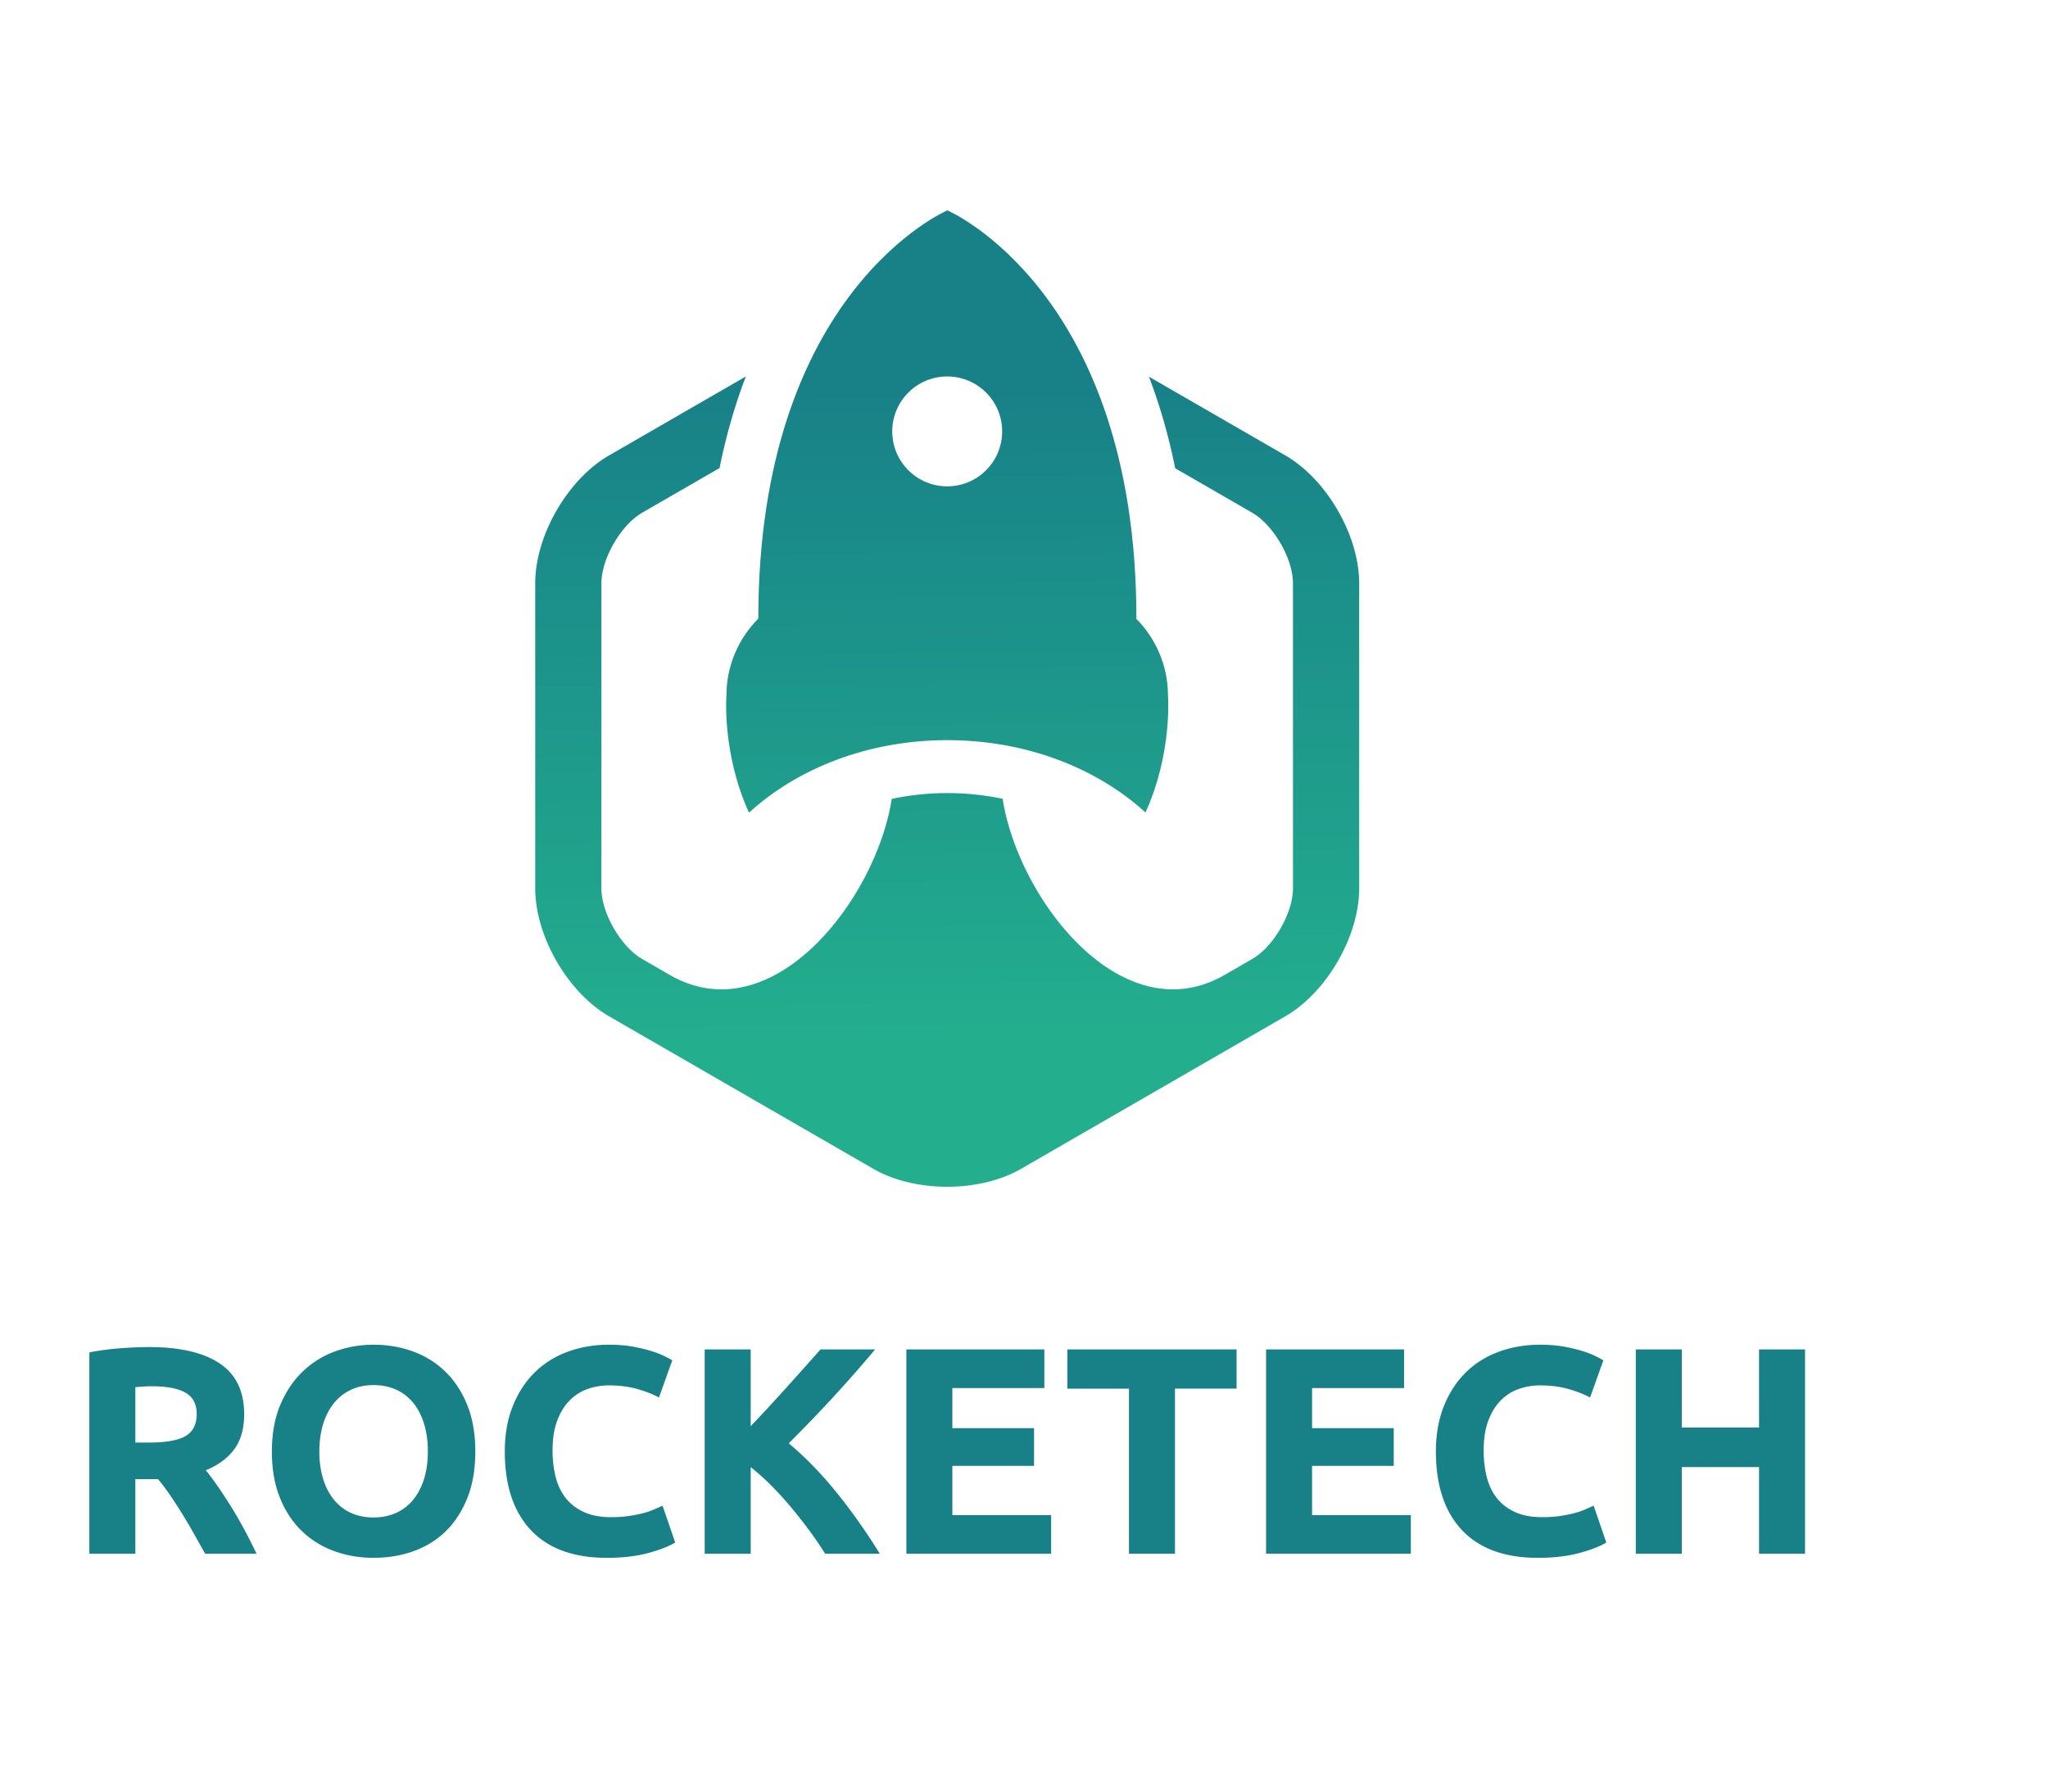 <svg xmlns="http://www.w3.org/2000/svg"  viewBox="800 400 800 700">
  <g fill="#188188">
    <path d="M858.287 926.32c11.978 0 21.152 2.13 27.526 6.392 6.373 4.262 9.56 10.884 9.56 19.867 0 5.606-1.287 10.155-3.858 13.648-2.573 3.495-6.277 6.239-11.114 8.235 1.612 1.997 3.3 4.281 5.067 6.853a196.082 196.082 0 015.241 8.063 159.15 159.15 0 015.01 8.753 216.458 216.458 0 014.492 8.926h-20.085c-1.465-2.609-2.95-5.259-4.452-7.947a190.653 190.653 0 00-4.623-7.831 215.6 215.6 0 00-4.683-7.199 78.482 78.482 0 00-4.625-6.161h-8.868v29.139h-17.967v-78.664a101.969 101.969 0 0112.151-1.612c4.183-.307 7.926-.462 11.228-.462zm1.037 15.318c-1.307 0-2.477.04-3.513.115-1.036.078-2.015.155-2.937.23v21.652h5.067c6.756 0 11.593-.844 14.512-2.533 2.917-1.688 4.377-4.567 4.377-8.639 0-3.915-1.479-6.697-4.434-8.35-2.957-1.649-7.314-2.475-13.072-2.475zM985.669 967.092c0 6.834-1.019 12.842-3.052 18.024-2.035 5.183-4.819 9.521-8.35 13.015-3.533 3.494-7.736 6.124-12.611 7.89-4.877 1.765-10.117 2.648-15.721 2.648-5.453 0-10.596-.884-15.433-2.648-4.837-1.766-9.061-4.396-12.669-7.89-3.61-3.493-6.45-7.832-8.523-13.015-2.073-5.183-3.109-11.19-3.109-18.024 0-6.833 1.074-12.842 3.225-18.025 2.149-5.183 5.048-9.539 8.696-13.072 3.646-3.53 7.87-6.18 12.669-7.946 4.798-1.766 9.848-2.649 15.146-2.649 5.451 0 10.596.884 15.433 2.649 4.837 1.767 9.059 4.416 12.669 7.946 3.608 3.533 6.45 7.89 8.523 13.072 2.071 5.183 3.107 11.192 3.107 18.025zm-60.926 0c0 3.915.479 7.448 1.439 10.596.959 3.149 2.341 5.855 4.146 8.119a18.294 18.294 0 006.623 5.241c2.609 1.229 5.604 1.843 8.983 1.843 3.3 0 6.277-.614 8.926-1.843a18.216 18.216 0 006.68-5.241c1.803-2.264 3.185-4.97 4.146-8.119.959-3.147 1.44-6.681 1.44-10.596 0-3.916-.48-7.467-1.44-10.654-.961-3.185-2.343-5.911-4.146-8.177a18.234 18.234 0 00-6.68-5.24c-2.649-1.228-5.625-1.843-8.926-1.843-3.38 0-6.374.633-8.983 1.9a18.923 18.923 0 00-6.623 5.298c-1.805 2.266-3.187 4.992-4.146 8.177-.961 3.187-1.439 6.7-1.439 10.539zM1037.036 1008.669c-12.977 0-22.862-3.608-29.657-10.826-6.795-7.217-10.193-17.467-10.193-30.751 0-6.604 1.037-12.497 3.109-17.68 2.073-5.183 4.913-9.56 8.523-13.13 3.608-3.57 7.908-6.276 12.899-8.119 4.99-1.843 10.403-2.765 16.24-2.765 3.378 0 6.45.25 9.214.749 2.764.5 5.183 1.076 7.256 1.728 2.073.653 3.801 1.324 5.183 2.016 1.382.69 2.379 1.229 2.995 1.612l-5.183 14.512c-2.458-1.305-5.318-2.419-8.581-3.34-3.265-.922-6.968-1.382-11.114-1.382-2.764 0-5.471.46-8.12 1.382-2.649.921-4.992 2.4-7.026 4.434-2.035 2.036-3.667 4.665-4.895 7.89-1.229 3.225-1.843 7.141-1.843 11.748 0 3.686.403 7.122 1.209 10.308.806 3.188 2.111 5.932 3.916 8.235 1.803 2.304 4.164 4.128 7.083 5.471 2.917 1.344 6.45 2.016 10.596 2.016 2.609 0 4.953-.153 7.025-.461 2.073-.306 3.916-.671 5.528-1.094 1.613-.422 3.033-.902 4.262-1.44a179.548 179.548 0 003.34-1.497l4.953 14.396c-2.534 1.537-6.104 2.919-10.711 4.146s-9.943 1.842-16.008 1.842zM1122.325 1007.057c-1.618-2.597-3.524-5.404-5.719-8.42a185.275 185.275 0 00-7.096-9.122 136.983 136.983 0 00-7.959-8.813c-2.771-2.812-5.541-5.295-8.311-7.451v33.806h-17.967v-79.815h17.967v29.997a730.112 730.112 0 0014.078-15.225c4.765-5.296 9.167-10.22 13.204-14.772h21.321a540.745 540.745 0 01-16.393 18.658 573.814 573.814 0 01-17.353 18.024c6.385 5.327 12.545 11.644 18.476 18.953 5.932 7.311 11.634 15.371 17.112 24.18h-21.36zM1154.051 1007.057v-79.815h53.901v15.088h-35.935v15.664h31.903v14.742h-31.903v19.233h38.583v15.088h-56.549zM1283.043 927.241v15.318h-24.071v64.497h-17.967V942.56h-24.071v-15.318h66.109zM1294.561 1007.057v-79.815h53.901v15.088h-35.935v15.664h31.903v14.742h-31.903v19.233h38.583v15.088h-56.549zM1400.749 1008.669c-12.977 0-22.861-3.608-29.657-10.826-6.795-7.217-10.192-17.467-10.192-30.751 0-6.604 1.036-12.497 3.109-17.68s4.913-9.56 8.523-13.13c3.607-3.57 7.907-6.276 12.899-8.119 4.99-1.843 10.403-2.765 16.239-2.765 3.378 0 6.449.25 9.214.749 2.764.5 5.183 1.076 7.256 1.728 2.073.653 3.801 1.324 5.183 2.016 1.382.69 2.379 1.229 2.995 1.612l-5.184 14.512c-2.458-1.305-5.317-2.419-8.58-3.34-3.265-.922-6.968-1.382-11.114-1.382-2.765 0-5.471.46-8.12 1.382-2.648.921-4.991 2.4-7.025 4.434-2.035 2.036-3.667 4.665-4.895 7.89-1.229 3.225-1.843 7.141-1.843 11.748 0 3.686.403 7.122 1.209 10.308.807 3.188 2.111 5.932 3.916 8.235 1.804 2.304 4.164 4.128 7.083 5.471 2.917 1.344 6.45 2.016 10.596 2.016 2.61 0 4.953-.153 7.026-.461 2.073-.306 3.916-.671 5.528-1.094 1.612-.422 3.032-.902 4.261-1.44a176.909 176.909 0 003.341-1.497l4.952 14.396c-2.534 1.537-6.104 2.919-10.711 4.146-4.607 1.227-9.944 1.842-16.009 1.842zM1487.129 927.241h17.967v79.815h-17.967v-33.861h-30.176v33.861h-17.967v-79.815h17.967v30.521h30.176v-30.521z"/>
  </g>
  <linearGradient id="a" gradientUnits="userSpaceOnUse" x1="1168.735" y1="552.388" x2="1171.321" y2="804.505">
    <stop offset="0" stop-color="#188188"/>
    <stop offset=".995" stop-color="#23ae8e"/>
  </linearGradient>
  <path fill="url(#a)" d="M1256.237 671.736c0-11.685-4.763-22.309-12.439-30.035h.11c0-128.047-73.848-159.507-73.848-159.507s-73.841 31.458-73.846 159.493c-7.685 7.727-12.452 18.357-12.452 30.049 0 0-1.816 22.429 8.812 45.796 18.987-17.385 46.657-28.347 77.483-28.347 30.785 0 58.419 10.931 77.403 28.269 10.591-23.339 8.777-45.718 8.777-45.718zM1170 590.021c-11.857 0-21.467-9.611-21.467-21.467 0-11.857 9.609-21.467 21.467-21.467s21.466 9.611 21.466 21.467c0 11.856-9.609 21.467-21.466 21.467z"/>
  <linearGradient id="b" gradientUnits="userSpaceOnUse" x1="1168.615" y1="552.39" x2="1171.2" y2="804.506">
    <stop offset="0" stop-color="#188188"/>
    <stop offset=".995" stop-color="#23ae8e"/>
  </linearGradient>
  <path fill="url(#b)" d="M1302.073 577.933l-53.268-30.753c4.069 10.649 7.585 22.538 10.258 35.782l30.08 17.365c8.336 4.813 15.929 17.964 15.929 27.591v119.187c0 9.626-7.593 22.777-15.929 27.59l-10.736 6.2c-39.936 23.057-80.611-29.309-86.749-68.791a105.604 105.604 0 00-21.601-2.232c-7.416 0-14.709.78-21.72 2.256-6.15 39.478-46.816 91.818-86.745 68.767l-10.737-6.2c-8.337-4.813-15.929-17.964-15.929-27.59V627.917c0-9.626 7.592-22.778 15.929-27.591l30.217-17.45c2.68-13.249 6.2-25.139 10.276-35.789l-53.421 30.845c-16.184 9.342-28.858 31.299-28.858 49.984v119.187c0 18.686 12.675 40.643 28.858 49.983l103.213 59.593c8.091 4.671 18.475 7.008 28.859 7.008 10.383 0 20.768-2.337 28.857-7.008l103.217-59.593c16.182-9.343 28.858-31.298 28.858-49.983V627.917c.001-18.685-12.676-40.641-28.858-49.984z"/>
</svg>
